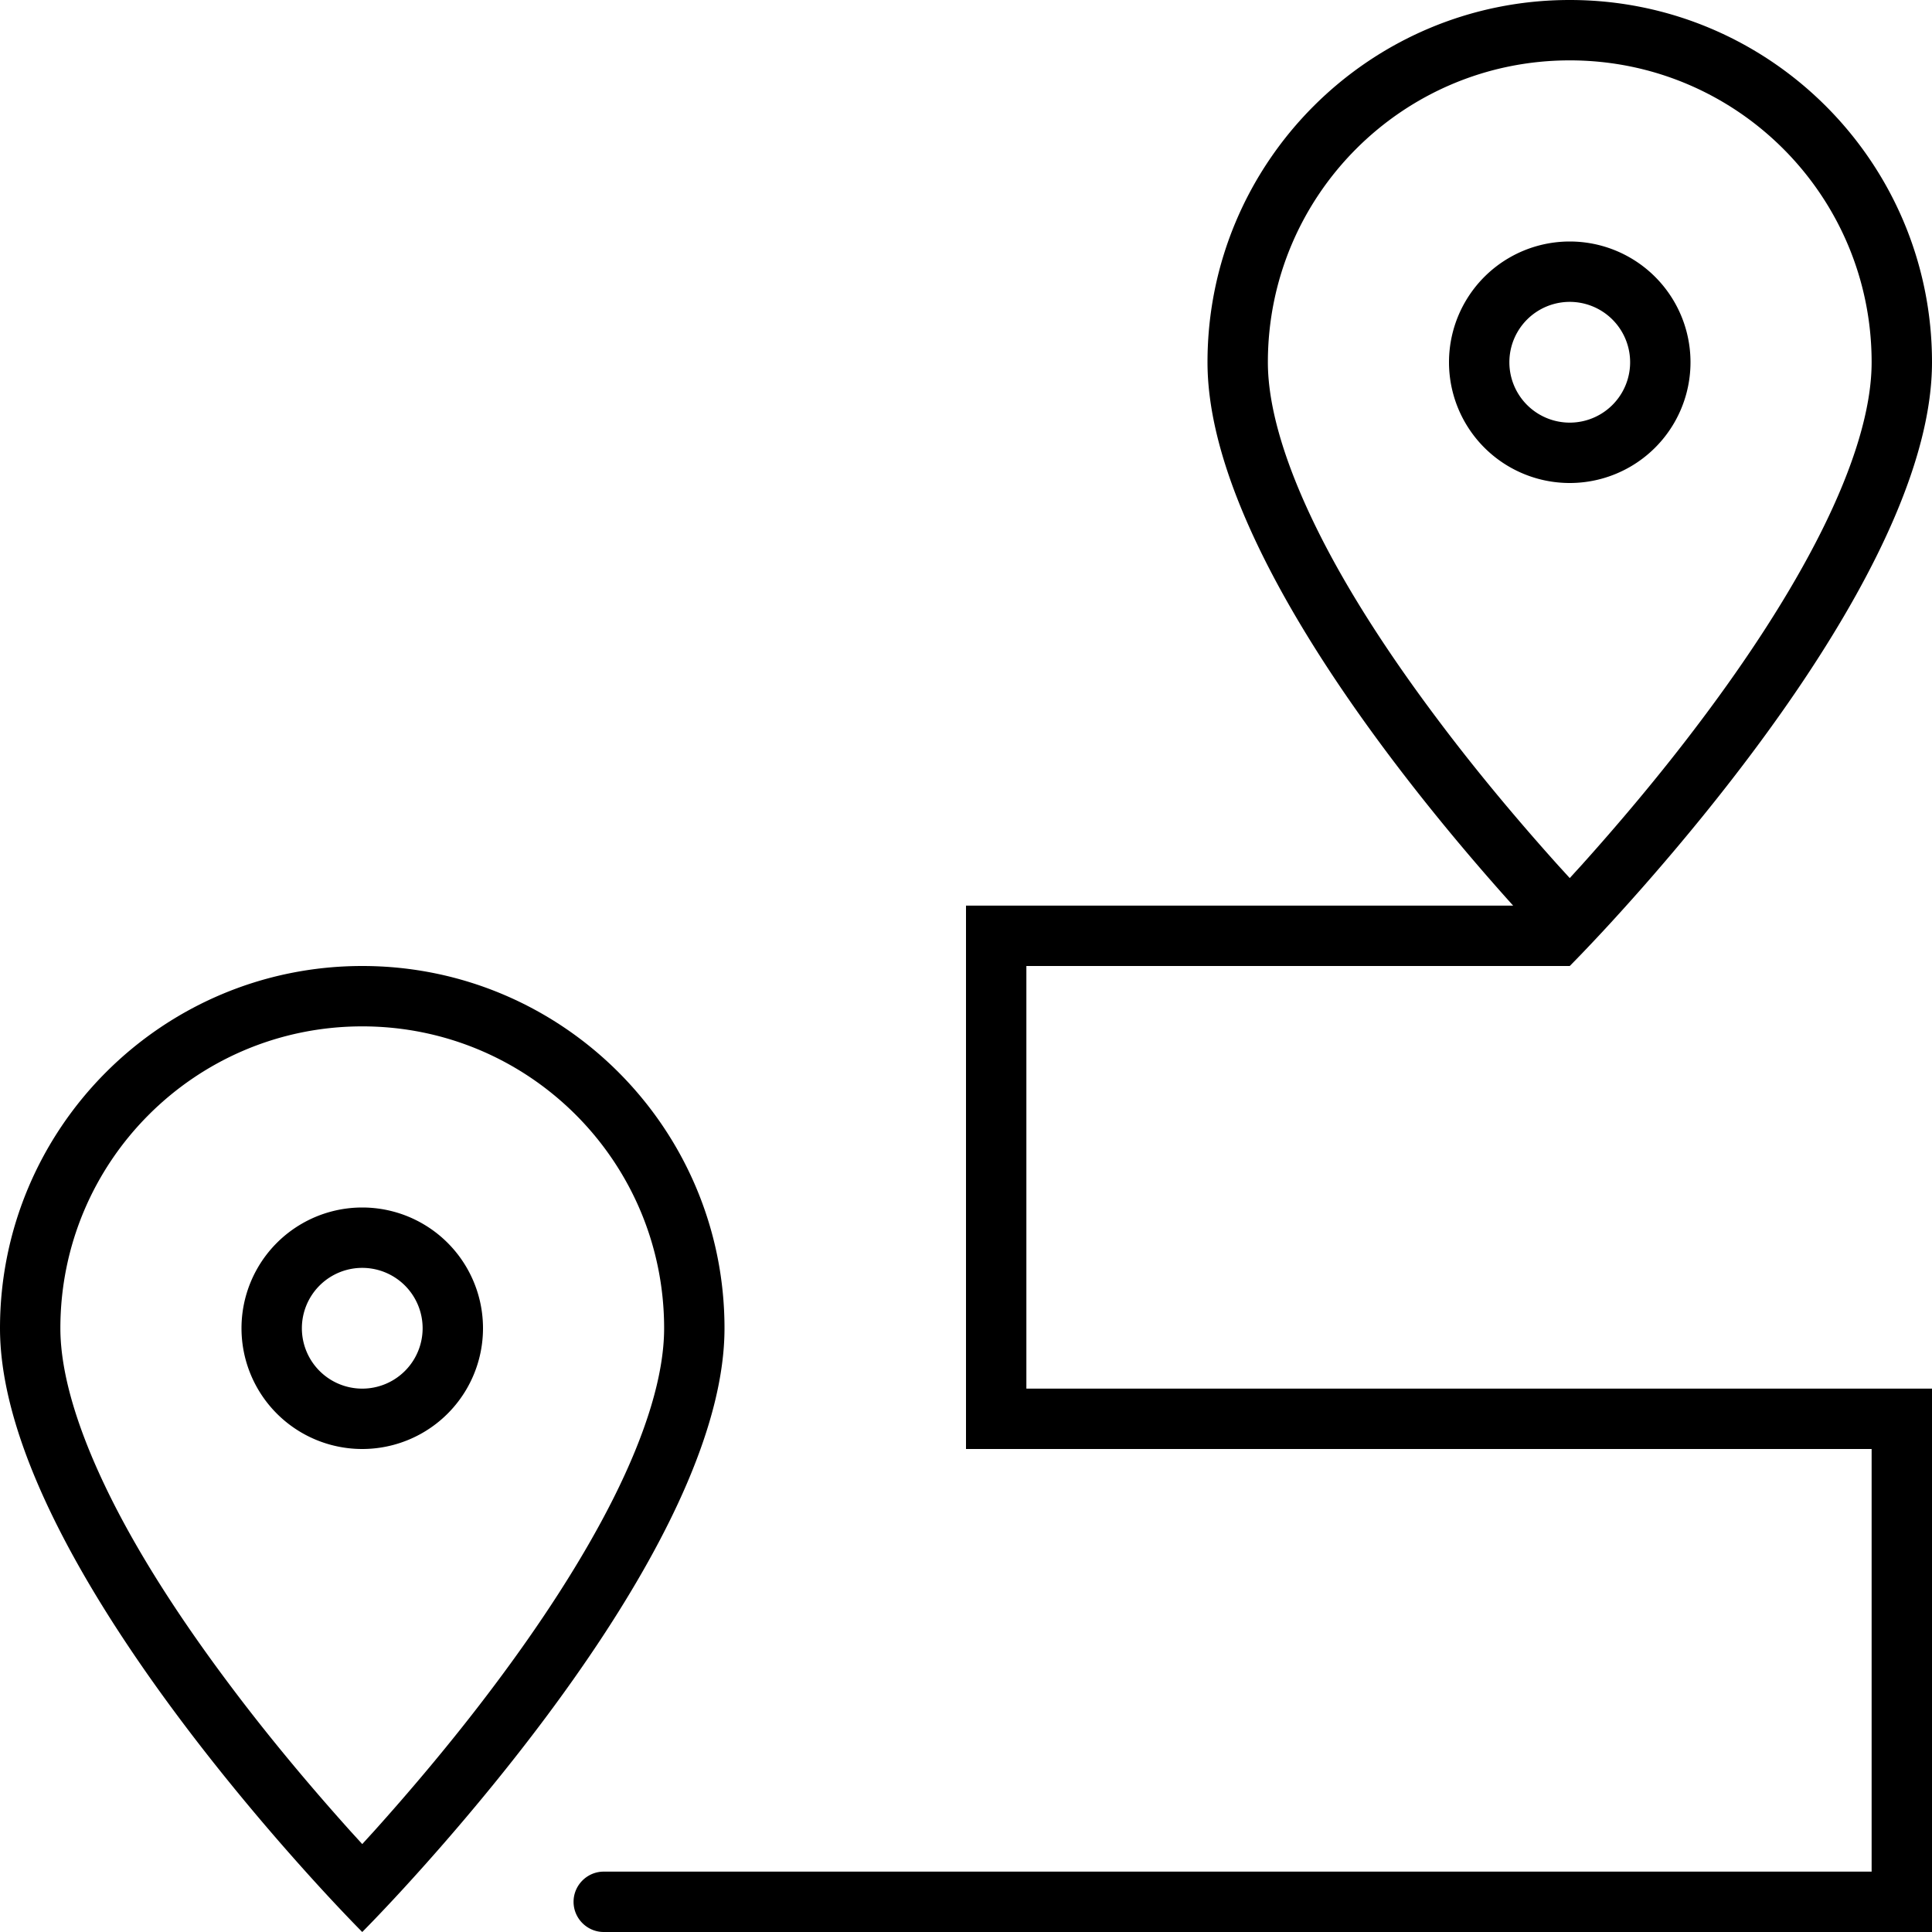 <svg xmlns="http://www.w3.org/2000/svg" viewBox="0 0 512 512"><!--! Font Awesome Pro 7.0.1 by @fontawesome - https://fontawesome.com License - https://fontawesome.com/license (Commercial License) Copyright 2025 Fonticons, Inc. --><path fill="currentColor" d="M482.7 140.8c-8.4 16.8-19.8 34-31.5 49.6-11.6 15.5-23.3 29.1-32.1 38.9-1.1 1.2-2.1 2.3-3.1 3.4-1-1.1-2-2.2-3.1-3.4-8.8-9.8-20.5-23.4-32.1-38.9-11.7-15.6-23.1-32.7-31.5-49.6-8.5-17.1-13.3-32.5-13.3-44.8 0-44.2 35.8-80 80-80s80 35.8 80 80c0 12.4-4.8 27.8-13.3 44.8zM427 244.4c25.2-27.5 85-97.9 85-148.4 0-53-43-96-96-96s-96 43-96 96c0 48 54 114 81 144l-145 0 0 144 240 0 0 112-336 0c-4.4 0-8 3.6-8 8s3.6 8 8 8l352 0 0-144-240 0 0-112 144 0s4.3-4.3 11-11.6zM162.7 396.8c-8.4 16.8-19.8 34-31.5 49.6-11.6 15.5-23.3 29.1-32.1 38.9-1.1 1.2-2.1 2.3-3.1 3.4-1-1.1-2-2.2-3.1-3.4-8.8-9.8-20.5-23.4-32.1-38.9-11.7-15.6-23.1-32.7-31.5-49.6-8.5-17.1-13.3-32.5-13.3-44.8 0-44.2 35.8-80 80-80s80 35.8 80 80c0 12.4-4.8 27.8-13.3 44.8zM107 500.4c25.2-27.5 85-97.9 85-148.4 0-53-43-96-96-96S0 299 0 352c0 50.5 59.8 120.9 85 148.4 6.7 7.3 11 11.6 11 11.6s4.3-4.3 11-11.6zM416 80a16 16 0 1 1 0 32 16 16 0 1 1 0-32zm0 48a32 32 0 1 0 0-64 32 32 0 1 0 0 64zM80 352a16 16 0 1 1 32 0 16 16 0 1 1 -32 0zm48 0a32 32 0 1 0 -64 0 32 32 0 1 0 64 0z"/></svg>